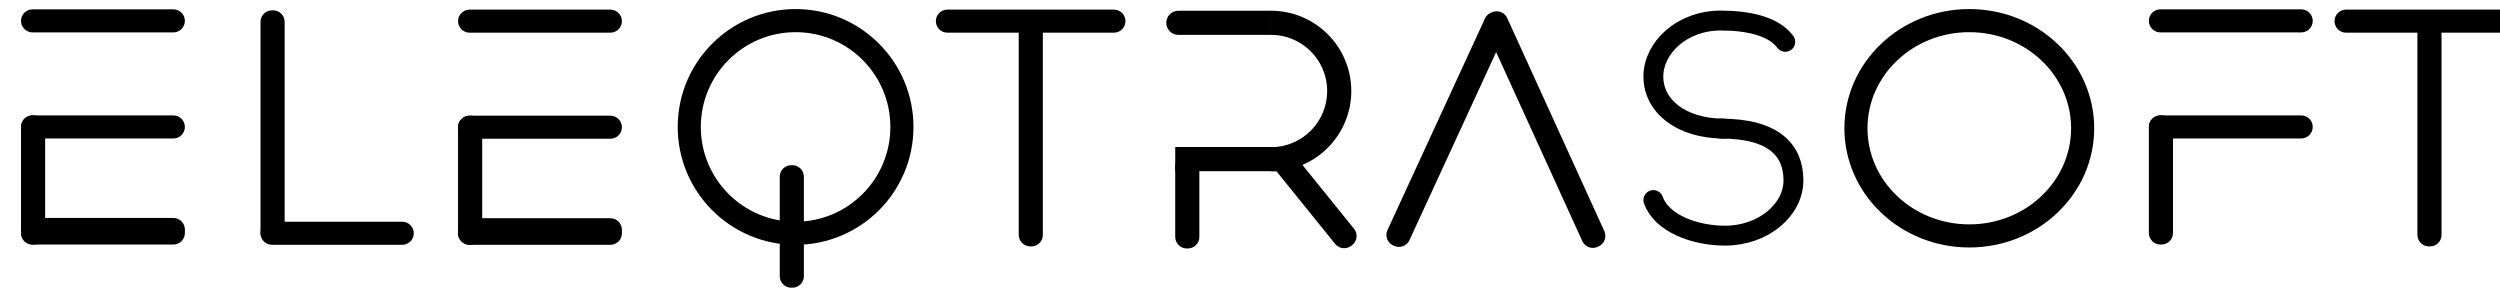 <?xml version="1.0" encoding="utf-8"?>
<!-- Generator: Adobe Illustrator 24.1.1, SVG Export Plug-In . SVG Version: 6.00 Build 0)  -->
<svg version="1.1" id="Layer_1" xmlns="http://www.w3.org/2000/svg" xmlns:xlink="http://www.w3.org/1999/xlink" x="0px" y="0px"
	 viewBox="0 0 377.14 43.4" style="enable-background:new 0 0 377.14 43.4;" xml:space="preserve">
<style type="text/css">
	.st0{fill:none;stroke:#000000;stroke-width:3.485;stroke-miterlimit:10;}
	.st1{fill:none;stroke:#000000;stroke-width:3.643;stroke-miterlimit:10;}
	.st2{fill:none;stroke:#000000;stroke-width:3;stroke-linecap:round;stroke-miterlimit:10;}
</style>
<path d="M26.15,4.89H4.91c-0.96,0-1.74-0.78-1.74-1.74v0c0-0.96,0.78-1.74,1.74-1.74h21.24c0.96,0,1.74,0.78,1.74,1.74v0
	C27.89,4.11,27.11,4.89,26.15,4.89z"/>
<path d="M26.15,20.89H4.91c-0.96,0-1.74-0.78-1.74-1.74v0c0-0.96,0.78-1.74,1.74-1.74h21.24c0.96,0,1.74,0.78,1.74,1.74v0
	C27.89,20.11,27.11,20.89,26.15,20.89z"/>
<path d="M26.15,36.89H4.91c-0.96,0-1.74-0.78-1.74-1.74l0,0c0-0.96,0.78-1.74,1.74-1.74h21.24c0.96,0,1.74,0.78,1.74,1.74l0,0
	C27.89,36.11,27.11,36.89,26.15,36.89z"/>
<path d="M26.15,36.36H4.91c-0.96,0-1.74-0.78-1.74-1.74v0c0-0.96,0.78-1.74,1.74-1.74h21.24c0.96,0,1.74,0.78,1.74,1.74v0
	C27.89,35.58,27.11,36.36,26.15,36.36z"/>
<path d="M5.07,36.89H4.91c-0.96,0-1.74-0.78-1.74-1.74v-16c0-0.96,0.78-1.74,1.74-1.74h0.16c0.96,0,1.74,0.78,1.74,1.74v16
	C6.81,36.11,6.03,36.89,5.07,36.89z"/>
<path d="M347.15,4.89h-21.24c-0.96,0-1.74-0.78-1.74-1.74v0c0-0.96,0.78-1.74,1.74-1.74h21.24c0.96,0,1.74,0.78,1.74,1.74v0
	C348.89,4.11,348.11,4.89,347.15,4.89z"/>
<path d="M347.15,20.89h-21.24c-0.96,0-1.74-0.78-1.74-1.74v0c0-0.96,0.78-1.74,1.74-1.74h21.24c0.96,0,1.74,0.78,1.74,1.74v0
	C348.89,20.11,348.11,20.89,347.15,20.89z"/>
<path d="M326.07,36.89h-0.16c-0.96,0-1.74-0.78-1.74-1.74v-16c0-0.96,0.78-1.74,1.74-1.74h0.16c0.96,0,1.74,0.78,1.74,1.74v16
	C327.81,36.11,327.03,36.89,326.07,36.89z"/>
<path d="M60.68,36.93H41.04c-0.96,0-1.74-0.78-1.74-1.74v0c0-0.96,0.78-1.74,1.74-1.74h19.64c0.96,0,1.74,0.78,1.74,1.74v0
	C62.42,36.15,61.64,36.93,60.68,36.93z"/>
<path d="M41.2,36.81h-0.16c-0.96,0-1.74-0.78-1.74-1.74V3.3c0-0.96,0.78-1.74,1.74-1.74h0.16c0.96,0,1.74,0.78,1.74,1.74v31.76
	C42.94,36.03,42.16,36.81,41.2,36.81z"/>
<path d="M168.04,4.93h-25.12c-0.96,0-1.74-0.78-1.74-1.74v0c0-0.96,0.78-1.74,1.74-1.74h25.12c0.96,0,1.74,0.78,1.74,1.74v0
	C169.78,4.15,169,4.93,168.04,4.93z"/>
<path d="M155.58,37.17h-0.16c-0.96,0-1.74-0.78-1.74-1.74V3.67c0-0.96,0.78-1.74,1.74-1.74h0.16c0.96,0,1.74,0.78,1.74,1.74v31.76
	C157.33,36.39,156.55,37.17,155.58,37.17z"/>
<path d="M379.04,4.93h-25.12c-0.96,0-1.74-0.78-1.74-1.74v0c0-0.96,0.78-1.74,1.74-1.74h25.12c0.96,0,1.74,0.78,1.74,1.74v0
	C380.78,4.15,380,4.93,379.04,4.93z"/>
<path d="M366.58,37.17h-0.16c-0.96,0-1.74-0.78-1.74-1.74V3.67c0-0.96,0.78-1.74,1.74-1.74h0.16c0.96,0,1.74,0.78,1.74,1.74v31.76
	C368.33,36.39,367.55,37.17,366.58,37.17z"/>
<path d="M210.31,37.09l-0.15-0.07c-0.87-0.4-1.26-1.44-0.85-2.31l14.68-31.85c0.4-0.87,1.44-1.26,2.31-0.85l0.15,0.07
	c0.87,0.4,1.26,1.44,0.85,2.31l-14.68,31.85C212.22,37.11,211.18,37.49,210.31,37.09z"/>
<path d="M241.01,37.24l0.15-0.07c0.88-0.4,1.26-1.43,0.86-2.31L227.37,2.72c-0.4-0.88-1.43-1.26-2.31-0.86l-0.15,0.07
	c-0.88,0.4-1.26,1.43-0.86,2.31l14.66,32.15C239.1,37.25,240.14,37.64,241.01,37.24z"/>
<path d="M179.19,37.48h-0.16c-0.96,0-1.74-0.78-1.74-1.74V25.08c0-0.96,0.78-1.74,1.74-1.74h0.16c0.96,0,1.74,0.78,1.74,1.74v10.66
	C180.94,36.7,180.16,37.48,179.19,37.48z"/>
<path d="M204,36.96l-0.13,0.1c-0.75,0.6-1.85,0.49-2.45-0.26l-8.88-10.99c-0.6-0.75-0.49-1.85,0.26-2.45l0.13-0.1
	c0.75-0.6,1.85-0.49,2.45,0.26l8.88,10.99C204.87,35.26,204.75,36.36,204,36.96z"/>
<rect x="184.06" y="15.42" transform="matrix(8.341044e-10 -1 1 8.341044e-10 161.871 209.886)" width="3.65" height="17.18"/>
<path d="M191.78,1.61v3.65h-14.02c-1.01,0-1.82-0.82-1.82-1.82v0c0-1.01,0.82-1.82,1.82-1.82H191.78z"/>
<path d="M92.08,4.93H70.84c-0.96,0-1.74-0.78-1.74-1.74v0c0-0.96,0.78-1.74,1.74-1.74h21.24c0.96,0,1.74,0.78,1.74,1.74v0
	C93.82,4.15,93.04,4.93,92.08,4.93z"/>
<path d="M92.08,20.93H70.84c-0.96,0-1.74-0.78-1.74-1.74v0c0-0.96,0.78-1.74,1.74-1.74h21.24c0.96,0,1.74,0.78,1.74,1.74v0
	C93.82,20.15,93.04,20.93,92.08,20.93z"/>
<path d="M92.08,36.93H70.84c-0.96,0-1.74-0.78-1.74-1.74v0c0-0.96,0.78-1.74,1.74-1.74h21.24c0.96,0,1.74,0.78,1.74,1.74v0
	C93.82,36.15,93.04,36.93,92.08,36.93z"/>
<path d="M92.08,36.4H70.84c-0.96,0-1.74-0.78-1.74-1.74v0c0-0.96,0.78-1.74,1.74-1.74h21.24c0.96,0,1.74,0.78,1.74,1.74v0
	C93.82,35.62,93.04,36.4,92.08,36.4z"/>
<path d="M71,36.93h-0.16c-0.96,0-1.74-0.78-1.74-1.74v-16c0-0.96,0.78-1.74,1.74-1.74H71c0.96,0,1.74,0.78,1.74,1.74v16
	C72.75,36.15,71.97,36.93,71,36.93z"/>
<path d="M119.53,43.4h-0.16c-0.96,0-1.74-0.78-1.74-1.74v-15c0-0.96,0.78-1.74,1.74-1.74h0.16c0.96,0,1.74,0.78,1.74,1.74v15
	C121.27,42.62,120.49,43.4,119.53,43.4z"/>
<circle class="st0" cx="120.02" cy="19.15" r="16.04"/>
<ellipse class="st0" cx="297.08" cy="19.35" rx="17.1" ry="16.24"/>
<path class="st1" d="M191.74,3.44c5.68,0,10.29,4.61,10.29,10.29s-4.61,10.29-10.29,10.29"/>
<g>
	<path class="st2" d="M260.1,19.4c-6.6,0-10.68-3.48-10.68-7.84s4.3-8.46,10.16-8.46c4.01,0,7.93,0.78,9.74,3.21"/>
	<path class="st2" d="M259.57,19.4c8.07,0,10.98,3.29,10.98,7.81s-4.62,8.34-10.3,8.34c-4.72,0-9.62-1.92-10.83-5.37"/>
</g>
</svg>
